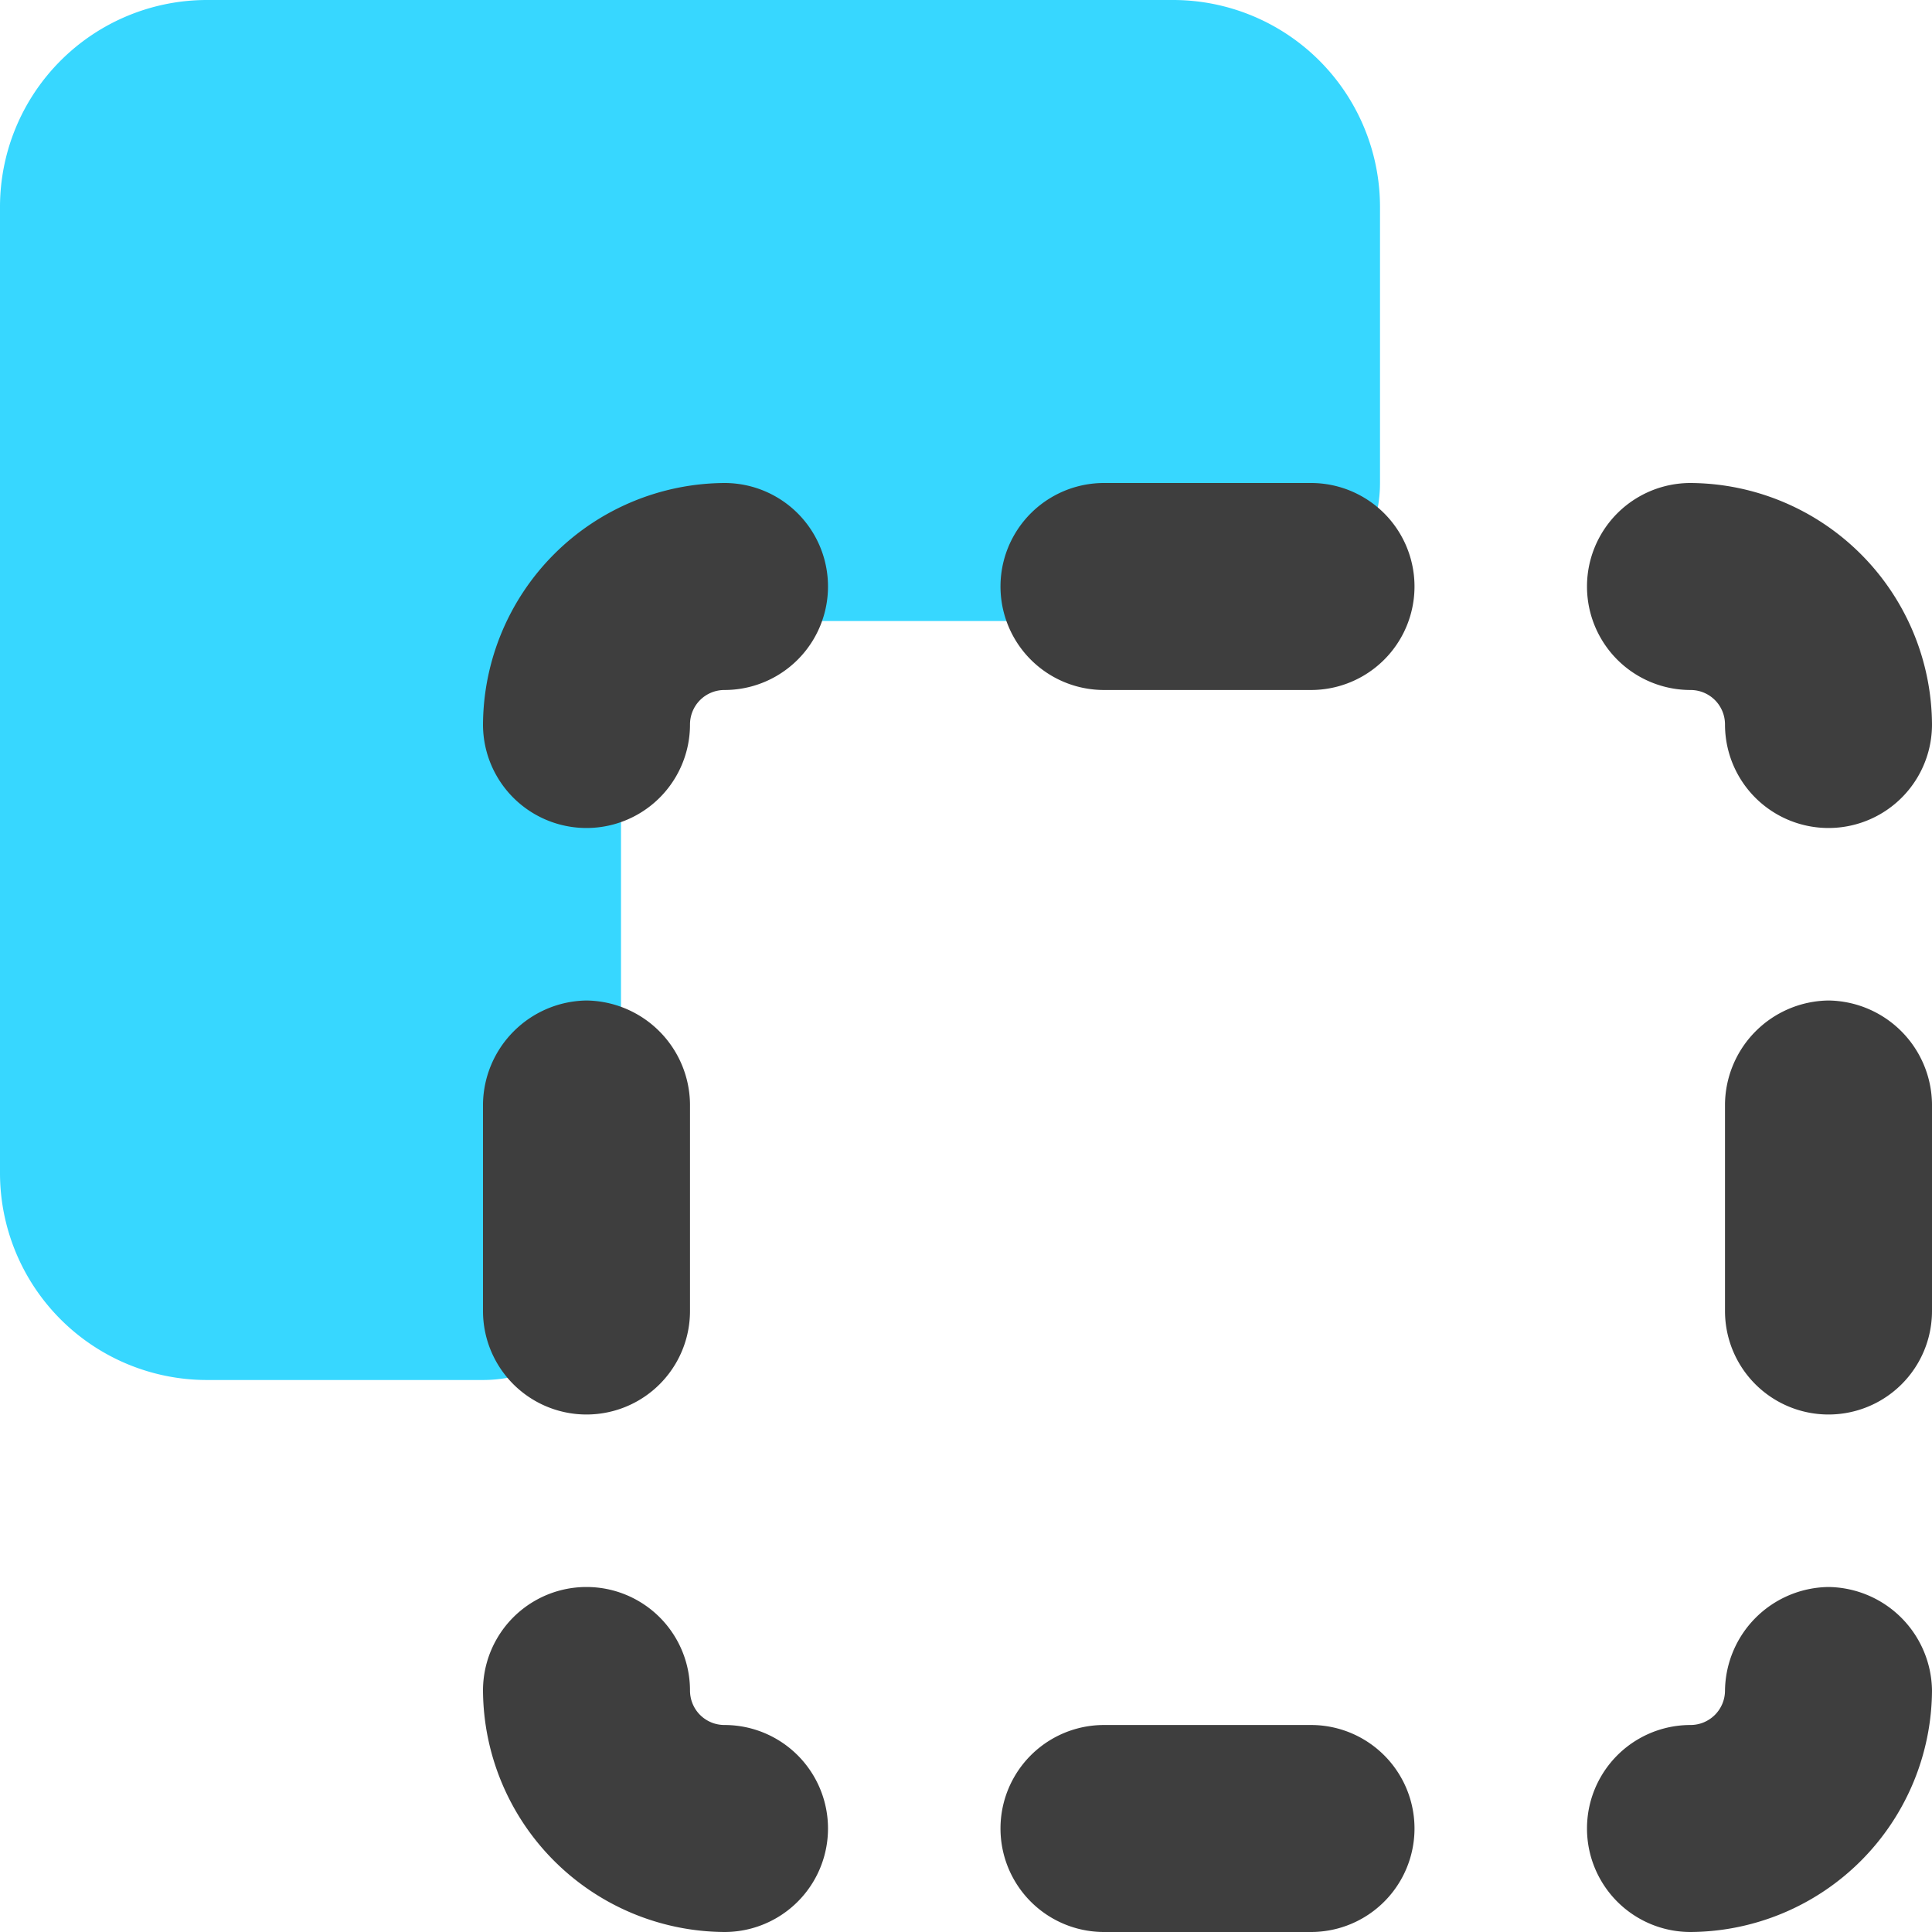 <svg xmlns="http://www.w3.org/2000/svg" fill="none" viewBox="0 0 14 14"><g id="pathfinder-minus-front-1"><path id="Vector" fill="#37d7ff" d="M8.5 0h-7A1.5 1.5 0 0 0 0 1.5v7A1.5 1.5 0 0 0 1.5 10h2a1 1 0 0 0 1-1V5a.5.5 0 0 1 .5-.5h4a1 1 0 0 0 1-1v-2A1.5 1.5 0 0 0 8.5 0Z"></path><path id="Union" fill="#3e3e3e" fill-rule="evenodd" d="M5.073 5.073A.25.25 0 0 0 5 5.25a.75.75 0 0 1-1.5 0A1.76 1.76 0 0 1 5.25 3.5a.75.75 0 0 1 0 1.5.25.25 0 0 0-.177.073Zm7.354 0A.25.25 0 0 0 12.25 5a.75.75 0 1 1 0-1.5A1.76 1.76 0 0 1 14 5.25a.75.75 0 1 1-1.5 0 .25.25 0 0 0-.073-.177Zm.823 6.427a.76.76 0 0 0-.75.75.25.25 0 0 1-.25.25.75.75 0 1 0 0 1.5A1.76 1.76 0 0 0 14 12.25a.76.76 0 0 0-.75-.75Zm-8.177.927a.25.25 0 0 0 .177.073.75.75 0 1 1 0 1.5 1.76 1.76 0 0 1-1.75-1.75.75.75 0 1 1 1.5 0c0 .066.026.13.073.177ZM9.5 12.5H8A.75.75 0 1 0 8 14h1.5a.75.75 0 1 0 0-1.5ZM8 3.5h1.5a.75.75 0 1 1 0 1.5H8a.75.75 0 0 1 0-1.5Zm5.25 3.75a.76.76 0 0 0-.75.75v1.5a.75.75 0 1 0 1.5 0V8a.76.76 0 0 0-.75-.75Zm-9.527.223a.76.76 0 0 1 .527-.223A.76.76 0 0 1 5 8v1.5a.75.75 0 1 1-1.5 0V8a.76.76 0 0 1 .223-.527Z" clip-rule="evenodd"></path></g></svg>